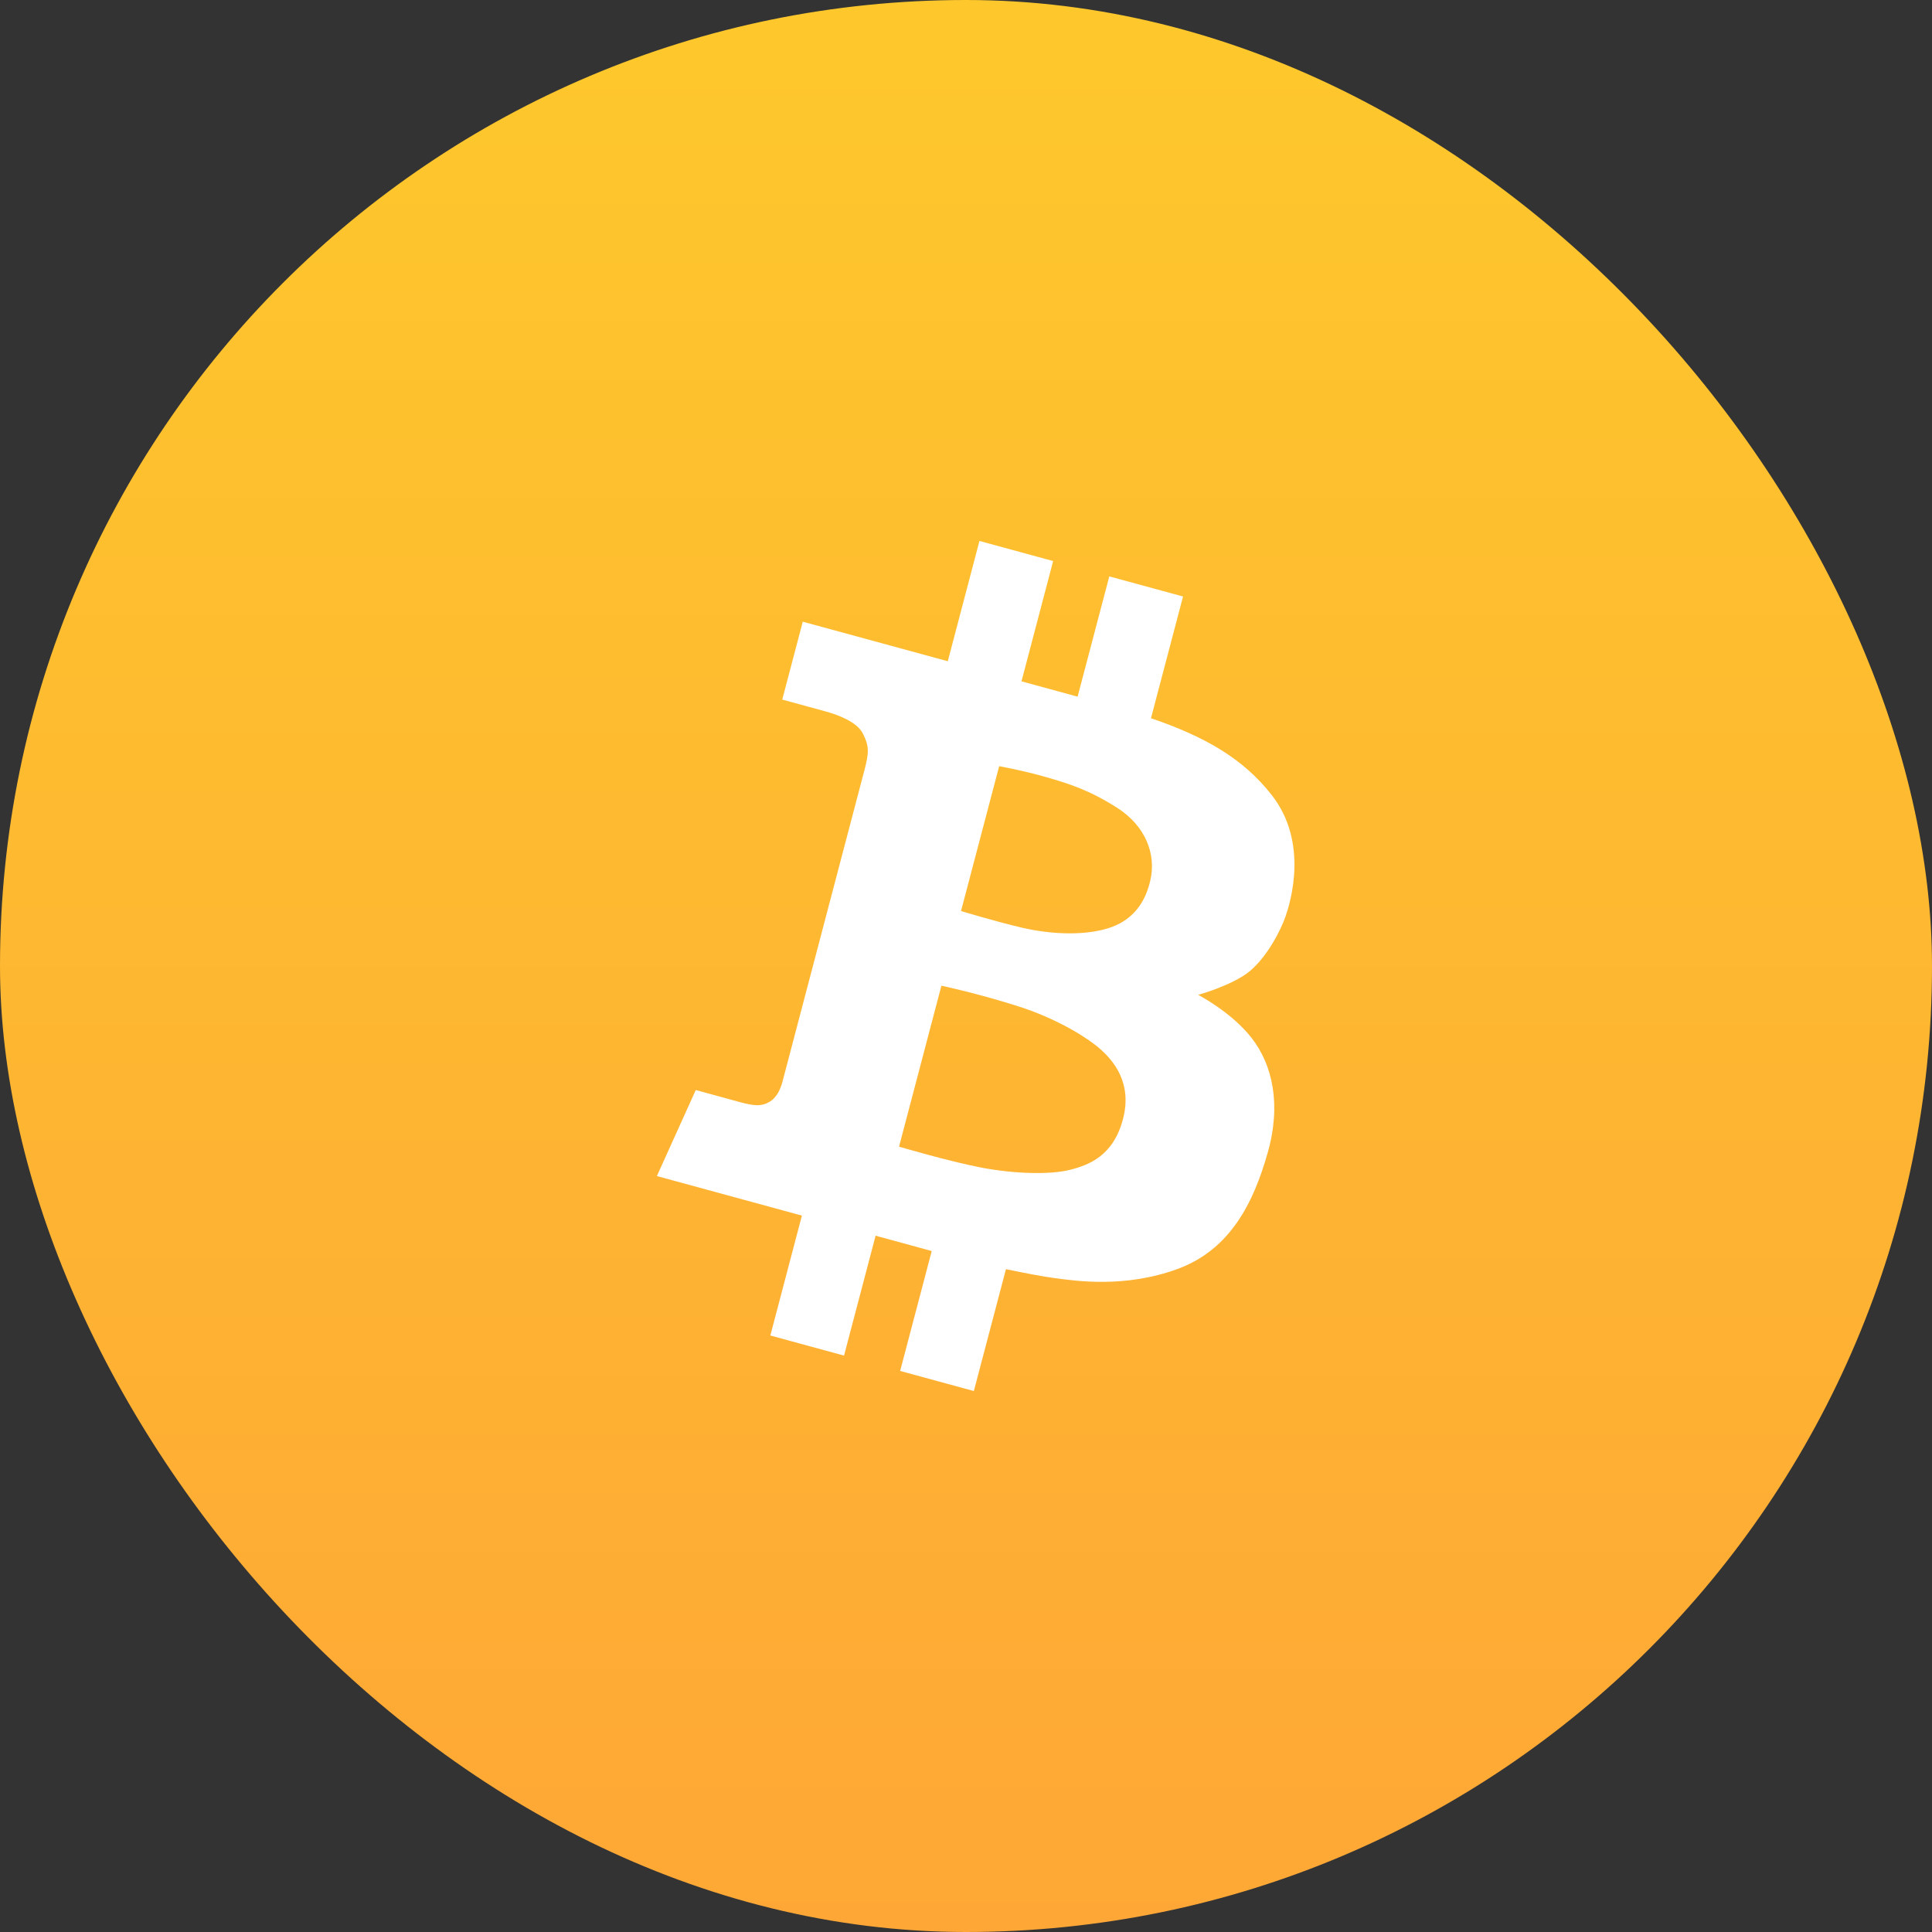 <svg width="47" height="47" viewBox="0 0 47 47" fill="none" xmlns="http://www.w3.org/2000/svg">
<rect x="0" y="0" width="47" height="47" fill="#333333" stroke="none"/>
<g id="Group 1181">
<rect id="Rectangle 85" width="47" height="47" rx="23.5" fill="url(#paint0_linear_251_26)"/>
<path id="Vector" fill-rule="evenodd" clip-rule="evenodd" d="M28.651 30.869C27.366 31.341 26.175 31.162 25.645 31.091C25.384 31.056 24.943 30.974 24.472 30.875L23.691 33.84L21.898 33.351L22.666 30.434L21.301 30.061L20.533 32.978L18.74 32.489L19.508 29.572L15.98 28.61L16.926 26.517L17.998 26.811C18.359 26.909 18.518 26.915 18.707 26.812C18.896 26.707 18.988 26.495 19.035 26.316L21.022 18.763C21.148 18.29 21.143 18.152 20.994 17.85C20.844 17.548 20.349 17.379 20.067 17.302L19.03 17.019L19.529 15.124L23.057 16.086L23.827 13.16L25.62 13.649L24.85 16.575L26.215 16.948L26.986 14.022L28.78 14.511L28 17.472C29.315 17.922 30.242 18.452 30.938 19.342C31.839 20.493 31.394 21.944 31.276 22.287C31.159 22.63 30.832 23.262 30.416 23.615C30 23.968 29.148 24.202 29.148 24.202C29.148 24.202 29.969 24.627 30.458 25.263C30.945 25.899 31.181 26.85 30.836 28.054C30.493 29.259 29.933 30.395 28.651 30.869ZM24.929 24.532C24.262 24.314 23.586 24.13 22.902 23.979L21.871 27.895C21.871 27.895 23.054 28.245 23.866 28.403C24.678 28.559 25.552 28.579 26.024 28.46C26.494 28.342 27.084 28.118 27.319 27.223C27.555 26.327 27.068 25.792 26.777 25.53C26.487 25.268 25.801 24.834 24.929 24.533V24.532ZM24.871 22.57C25.532 22.722 26.268 22.759 26.844 22.614C27.421 22.47 27.823 22.103 27.981 21.433C28.14 20.764 27.852 20.082 27.175 19.65C26.498 19.219 26.009 19.067 25.45 18.905C24.891 18.744 24.307 18.639 24.307 18.639L23.379 22.163C23.379 22.163 24.211 22.416 24.871 22.57Z" fill="white"/>
</g>
<defs>
<linearGradient id="paint0_linear_251_26" x1="23.5" y1="0" x2="23.5" y2="47" gradientUnits="userSpaceOnUse">
<stop stop-color="#FEC82C"/>
<stop offset="1" stop-color="#FEA736"/>
</linearGradient>
</defs>
</svg>

